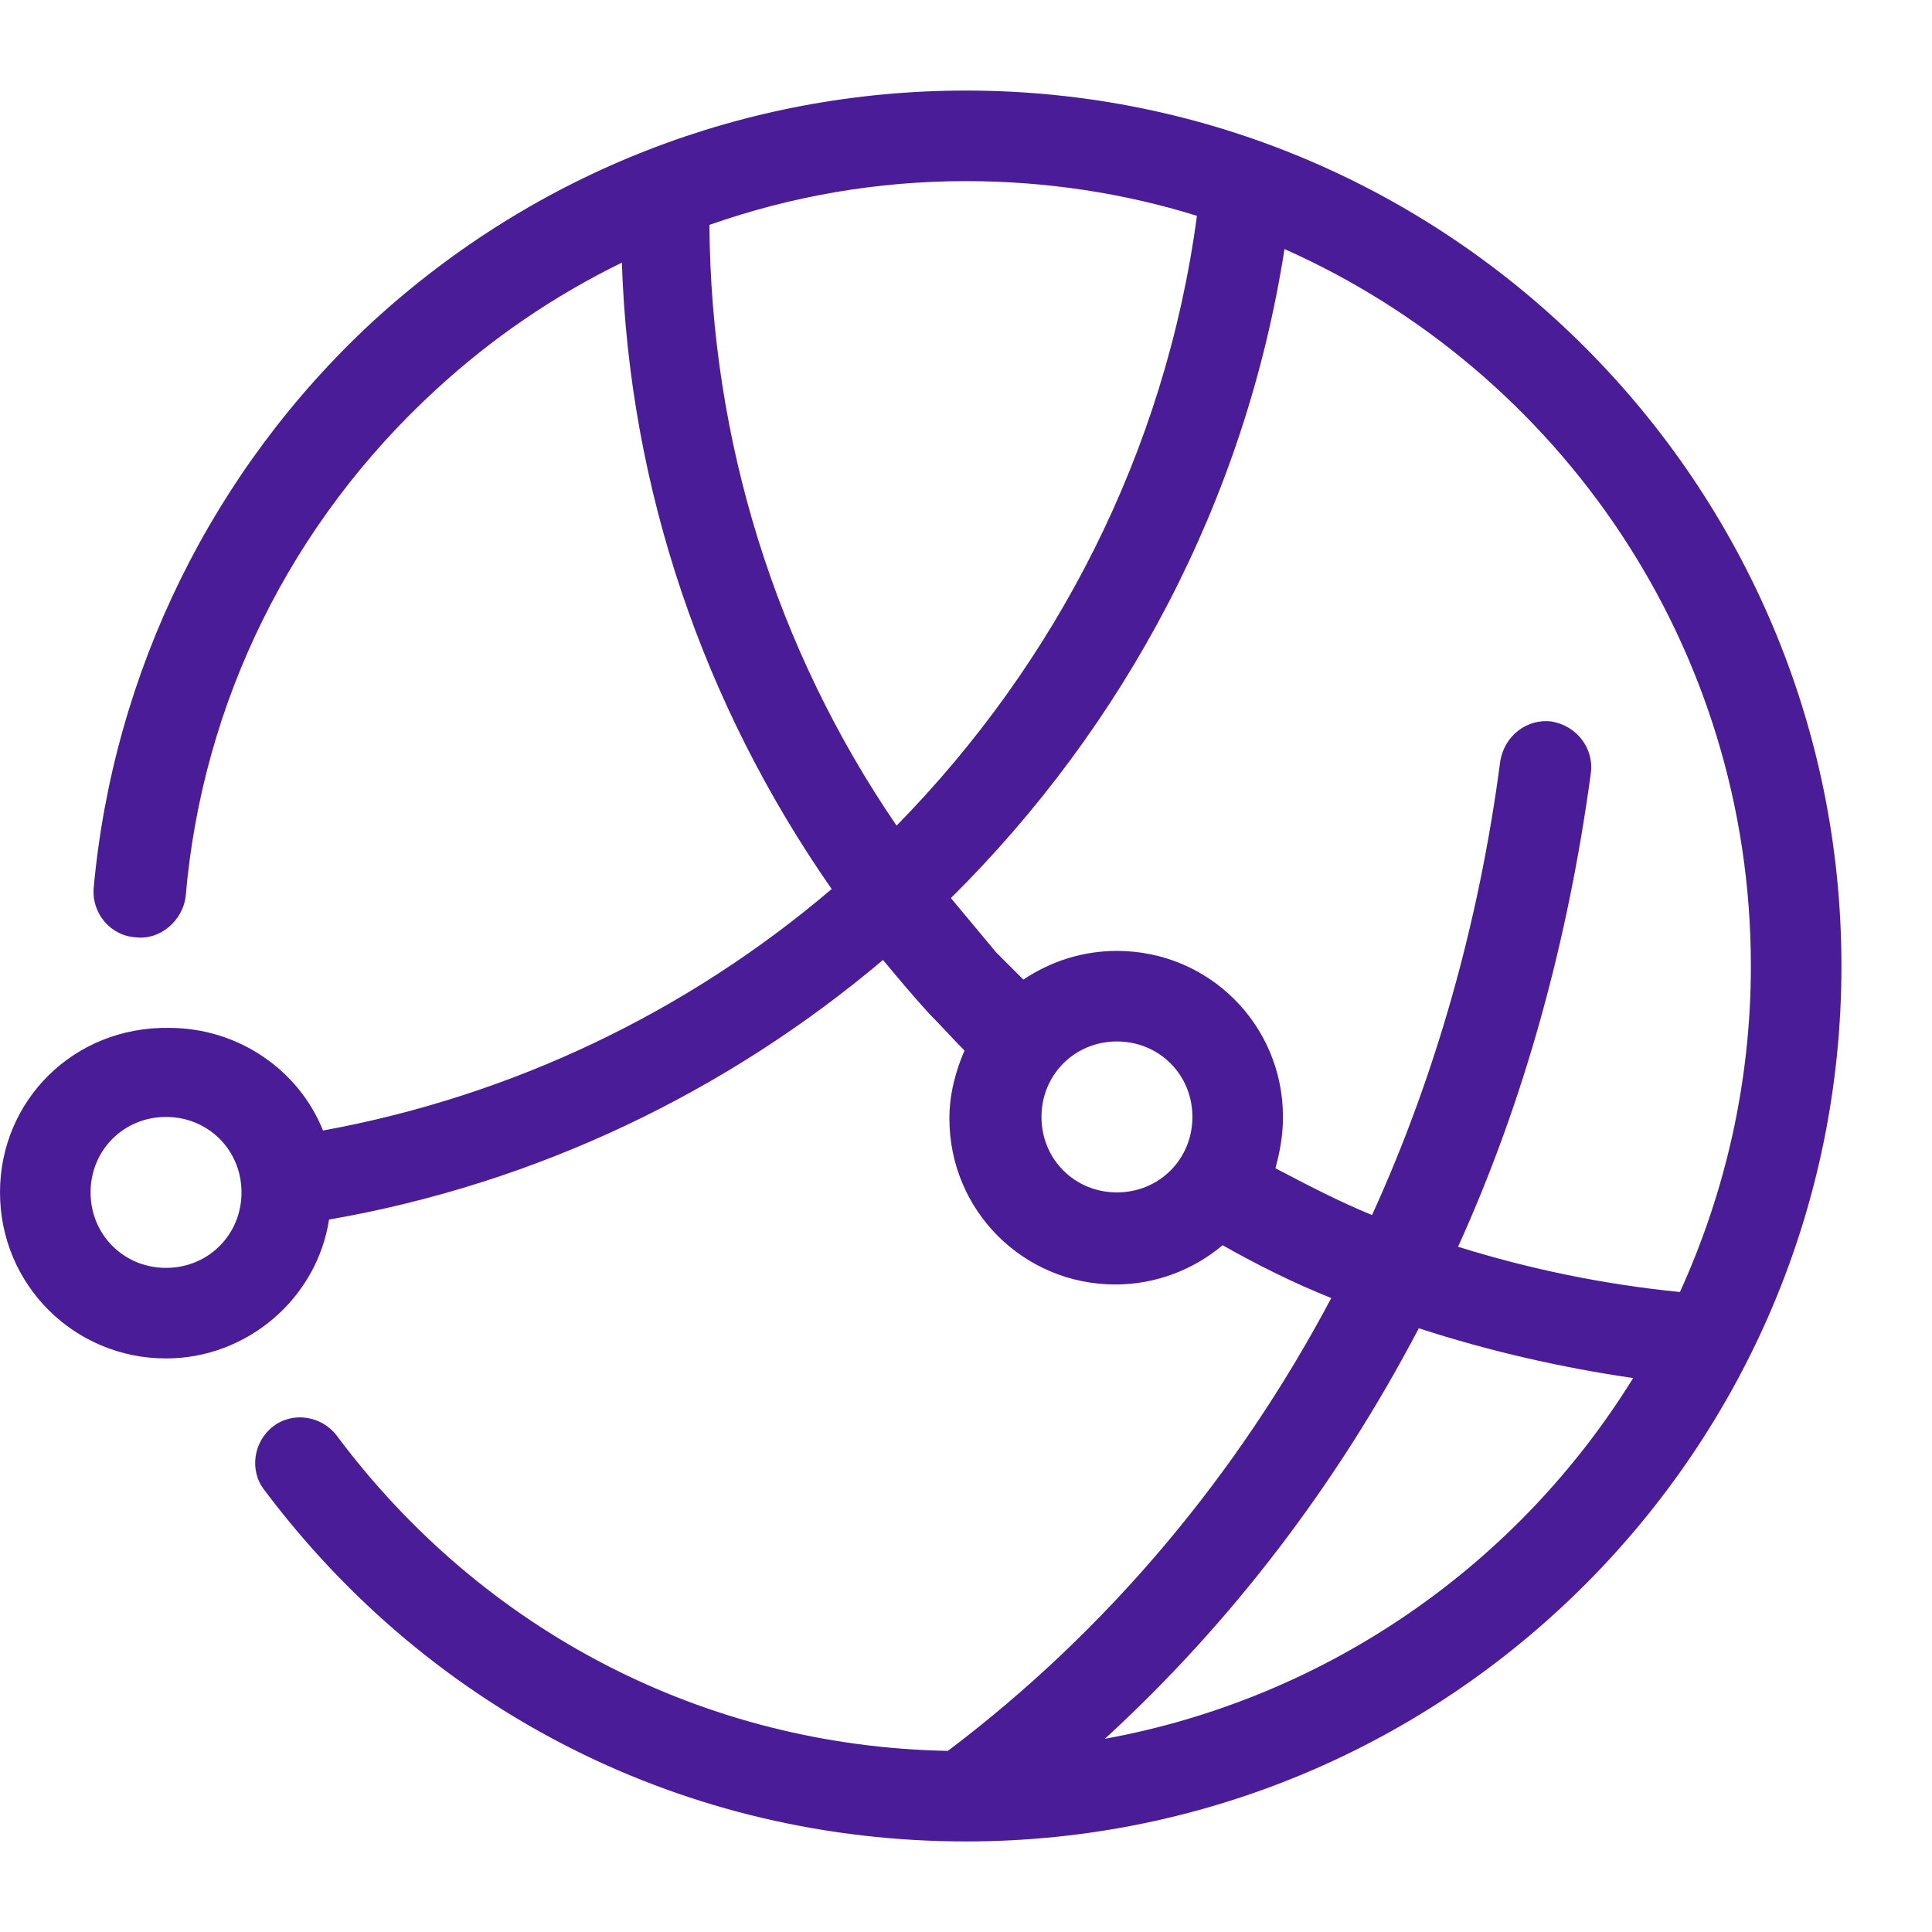 <svg xmlns="http://www.w3.org/2000/svg" viewBox="0 0 128 128">
  <path d="M64,6c-14.6,0-28.5,5.4-39.3,15.3C14.1,31.1,7.5,44.5,6.2,58.9C6.1,60.5,7.3,62,9,62.1c1.6,0.2,3.1-1.1,3.3-2.7 c1.1-12.9,7-24.8,16.6-33.6c3.7-3.4,7.8-6.2,12.3-8.4c0.5,15,5.4,29.3,13.9,41.5C45.6,67,34,72.6,21.4,74.9c-1.6-4-5.6-6.8-10.2-6.8 C4.9,68,0,72.9,0,79s4.9,11,11,11c5.4,0,10-4,10.8-9.2c13.8-2.4,26.4-8.5,36.7-17.2c1,1.2,2,2.4,3.1,3.6c0.8,0.8,1.5,1.6,2.3,2.4 c-0.6,1.4-1,2.9-1,4.5c0,6.1,4.9,11,11,11c2.7,0,5.2-1,7.1-2.6c2.3,1.3,4.7,2.5,7.2,3.5c-6.2,11.7-14.8,22-25.4,30 c-16.1-0.3-30.8-7.9-40.5-20.9c-1-1.3-2.9-1.6-4.2-0.6c-1.3,1-1.6,2.9-0.6,4.2C28.6,113.5,45.5,122,64,122c32,0,58-26,58-58 S96,6,64,6z M11,84c-2.8,0-5-2.2-5-5s2.2-5,5-5s5,2.2,5,5S13.8,84,11,84z M59.4,54.7C51.4,43,47.1,29.2,47,14.9 C52.4,13,58.1,12,64,12c5.3,0,10.5,0.8,15.3,2.3C77.2,30,69.9,44,59.4,54.7z M74,79c-2.8,0-5-2.2-5-5s2.2-5,5-5s5,2.2,5,5 S76.8,79,74,79z M84.5,77.4c0.3-1.1,0.5-2.2,0.5-3.4c0-6.1-4.9-11-11-11c-2.3,0-4.4,0.7-6.2,1.9c-0.6-0.6-1.2-1.2-1.8-1.8 c-1-1.2-2-2.4-3-3.6c11.5-11.4,19.5-26.3,22.1-43C103.3,24.6,116,42.8,116,64c0,7.7-1.7,15-4.7,21.6c-5-0.5-9.9-1.5-14.7-3 c4.4-9.7,7.3-20.3,8.8-31.4c0.2-1.6-0.9-3.1-2.6-3.4c-1.6-0.2-3.1,0.9-3.4,2.6c-1.4,10.7-4.3,20.9-8.5,30.1 C88.7,79.6,86.6,78.5,84.5,77.4z M73.2,115.2C81.6,107.5,88.6,98.3,94,88c4.6,1.5,9.4,2.6,14.2,3.3C100.6,103.6,88,112.5,73.2,115.2 z" fill="#4B1C97" />
</svg>